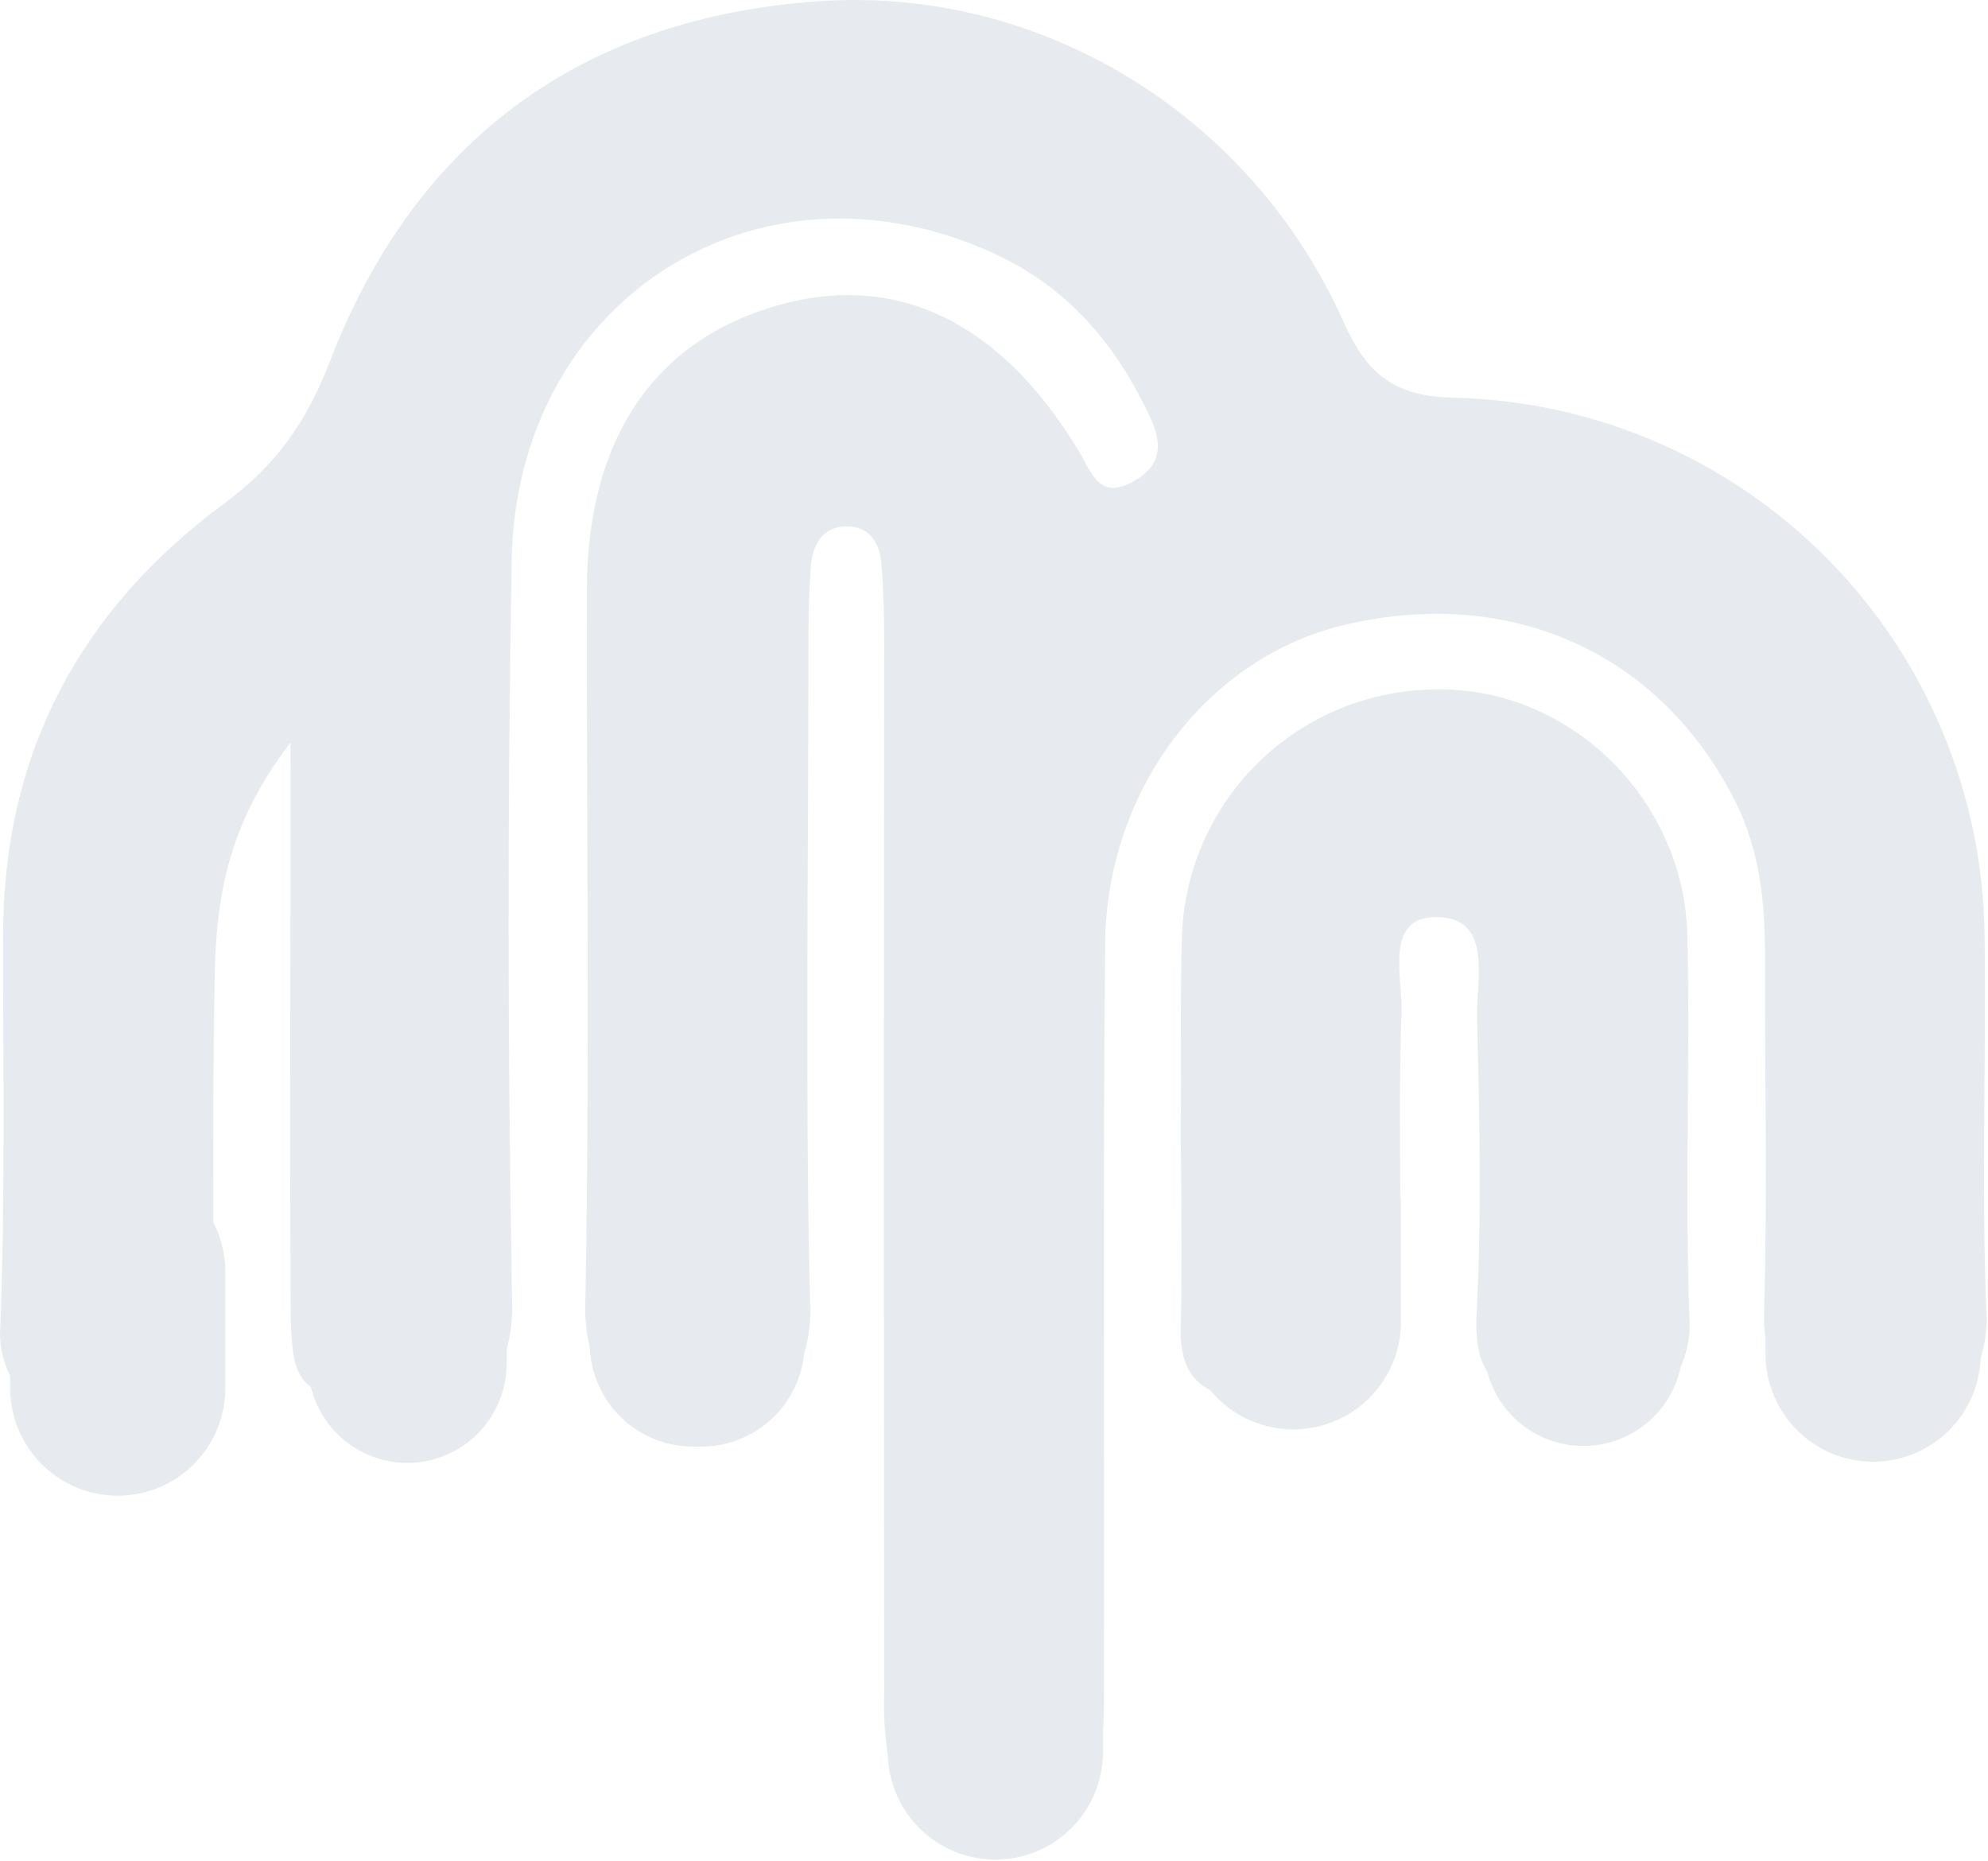 <svg width="720" height="674" viewBox="0 0 720 674" fill="none" xmlns="http://www.w3.org/2000/svg">
<path d="M0.136 479.935C1.896 432.951 1.079 385.841 1.11 338.794C1.11 272.709 29.103 220.721 81.318 182.234C99.948 168.513 111.038 152.716 119.364 131.096C150.435 50.346 211.101 6.288 296.744 0.435C377.736 -5.072 453.451 42.163 486.659 116.683C495.11 135.565 505.006 143.589 526.621 144.03C577.669 145.204 626.259 166.219 662.118 202.631C697.976 239.043 718.291 287.997 718.767 339.141C719.395 384.11 717.573 429.206 719.395 474.207C719.822 480.148 719.129 486.115 717.353 491.799C716.957 501.984 712.602 511.61 705.217 518.622C697.832 525.635 688.003 529.477 677.829 529.329C667.654 529.181 657.94 525.055 650.762 517.831C643.583 510.607 639.509 500.858 639.408 490.666V484.624C638.951 481.309 638.783 477.961 638.905 474.617C640.162 431.598 639.094 388.548 639.219 345.592C639.219 326.364 637.272 307.829 628.443 290.174C601.519 236.676 547.576 212.098 487.256 226.228C437.554 237.872 400.702 285.643 400.231 342.036C399.445 432.133 400.042 522.23 399.822 612.327C399.822 618.023 399.822 622.775 399.477 626.929V635.016C399.31 645.193 395.183 654.902 387.975 662.077C380.767 669.251 371.047 673.322 360.887 673.425C350.726 673.528 340.927 669.653 333.576 662.626C326.225 655.599 321.903 645.974 321.532 635.803C320.405 628.116 319.974 620.343 320.243 612.579C320.076 486.449 320.076 360.309 320.243 234.159C320.243 224.151 320.023 214.144 319.238 204.168C318.641 196.49 314.651 190.322 306.231 190.605C297.812 190.888 294.356 197.308 293.665 204.955C293.036 213.924 292.816 222.924 292.816 231.924C292.816 312.014 291.528 392.135 293.382 472.193C293.721 478.272 292.998 484.364 291.246 490.194C290.297 499.431 285.962 507.986 279.079 514.206C272.196 520.426 263.255 523.868 253.985 523.866H250.843C241.21 523.826 231.963 520.069 225.024 513.376C218.084 506.683 213.987 497.569 213.583 487.928C212.334 482.674 211.796 477.276 211.981 471.879C213.646 385.81 212.389 299.709 212.578 213.609C212.578 158.884 237.051 123.071 282.072 110.452C325.05 98.431 362.751 116.746 390.869 163.636C395.456 171.283 398.157 181.321 410.598 174.272C420.652 168.608 421.06 160.898 416.662 151.394C404.504 125.085 386.973 104.19 360.111 91.854C275.034 52.706 186.847 108.029 185.308 203.287C183.8 292.388 183.852 381.478 185.465 470.557C185.72 476.673 185.063 482.793 183.517 488.715V493.687C183.526 502.509 180.304 511.028 174.461 517.629C168.618 524.23 160.561 528.455 151.816 529.502C143.07 530.55 134.246 528.347 127.014 523.312C119.782 518.277 114.645 510.759 112.578 502.184C106.011 497.747 105.289 488.872 105.226 469.896C104.943 405.887 105.226 341.91 105.226 268.901C81.789 299.237 78.207 326.679 77.736 354.592C77.202 383.985 77.202 413.377 77.296 442.707C80.138 448.224 81.624 454.341 81.632 460.55V502.593C81.632 512.951 77.524 522.884 70.212 530.208C62.901 537.532 52.984 541.646 42.644 541.646C32.303 541.646 22.386 537.532 15.075 530.208C7.763 522.884 3.655 512.951 3.655 502.593V498.156C0.788 492.537 -0.432 486.219 0.136 479.935Z" fill="#0D3B66" fill-opacity="0.1"/>
<path d="M428.004 340.214C428.522 315.974 438.533 292.906 455.882 275.971C473.232 259.037 496.533 249.589 520.775 249.661C568.528 249.158 610.026 289.31 611.126 338.862C612.163 384.737 610.151 430.705 611.849 476.548C612.363 482.856 611.282 489.192 608.705 494.973C607.052 502.913 602.767 510.063 596.544 515.263C590.321 520.463 582.525 523.409 574.418 523.623C566.312 523.838 558.37 521.309 551.881 516.446C545.391 511.582 540.734 504.67 538.663 496.828C535.739 492.238 534.262 485.635 534.765 475.95C536.682 440.138 535.771 404.136 534.985 368.198C534.67 354.426 540.706 332.134 520.146 332.102C501.284 332.102 508.043 353.735 507.571 366.374C506.848 388.384 507.037 410.393 507.163 432.403C507.326 433.823 507.41 435.25 507.414 436.679V478.592C507.417 486.635 504.933 494.483 500.304 501.061C495.676 507.638 489.127 512.625 481.556 515.337C473.985 518.049 465.76 518.355 458.009 516.213C450.257 514.07 443.357 509.584 438.252 503.368C430.77 499.595 427.375 492.615 427.626 480.918C428.161 456.991 427.784 433.032 427.626 409.073C427.909 386.12 427.375 363.136 428.004 340.214Z" fill="#0D3B66" fill-opacity="0.1"/>
</svg>
